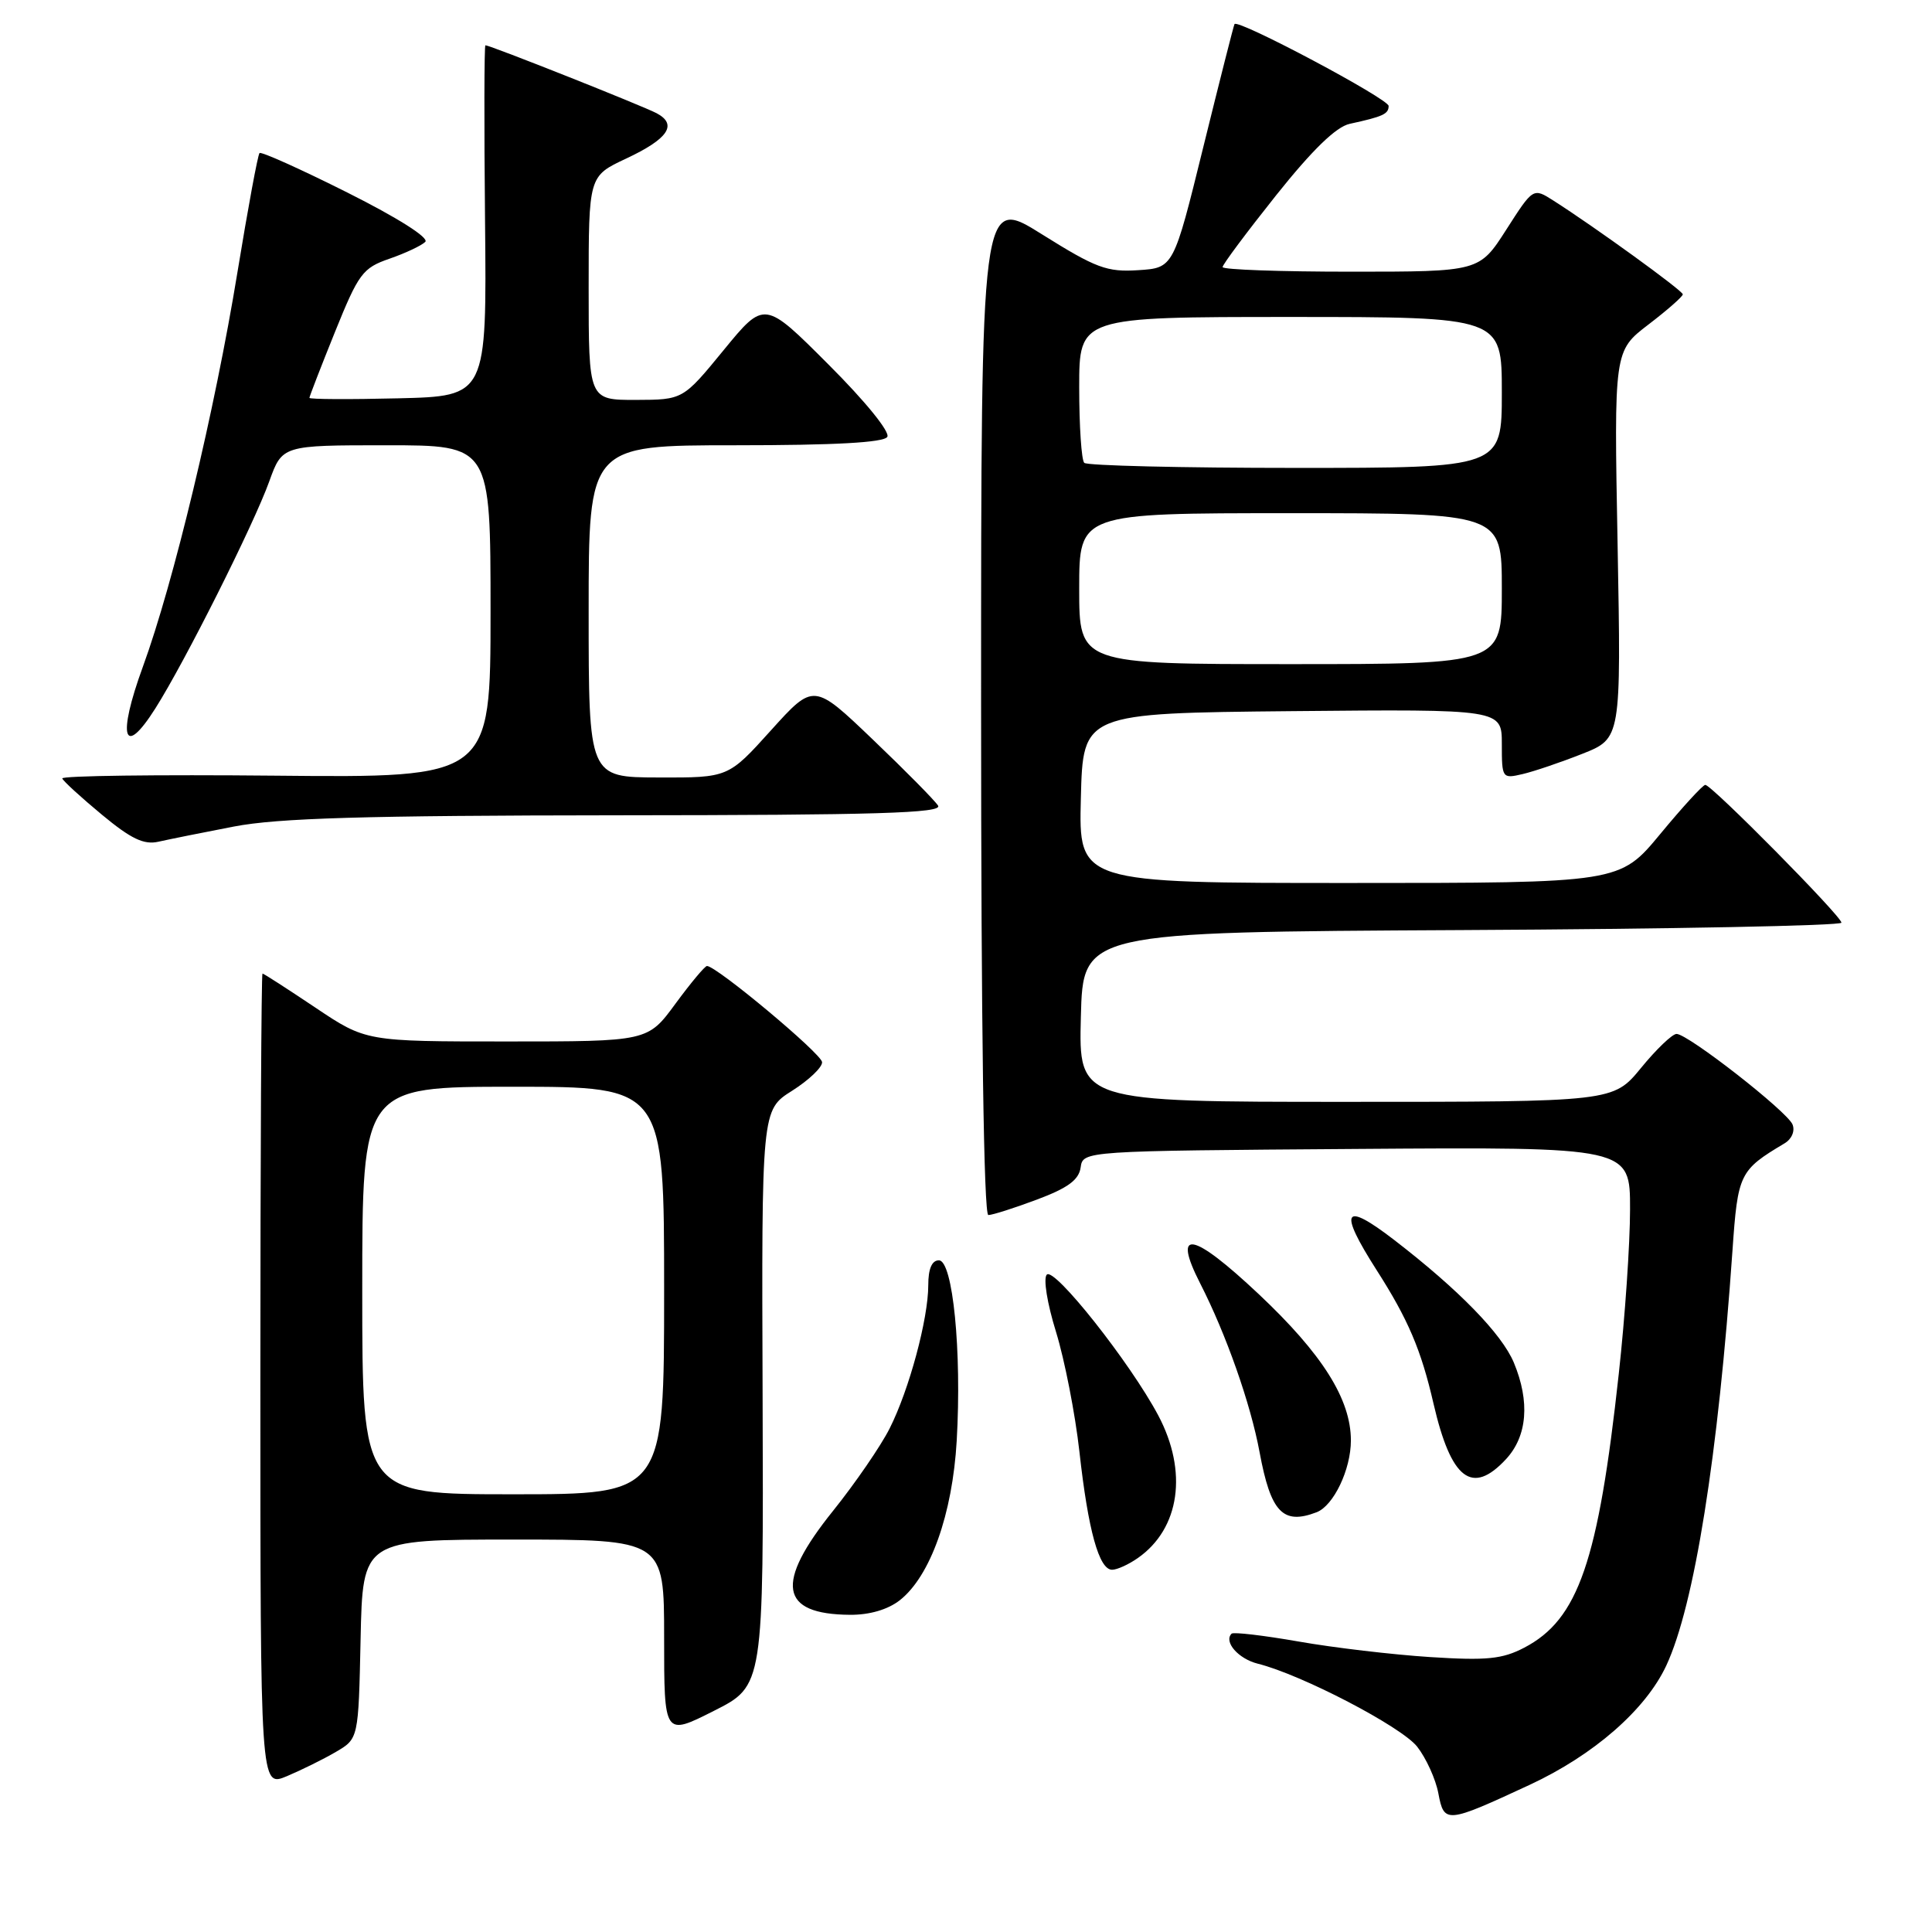<?xml version="1.0" encoding="UTF-8" standalone="no"?>
<!DOCTYPE svg PUBLIC "-//W3C//DTD SVG 1.1//EN" "http://www.w3.org/Graphics/SVG/1.1/DTD/svg11.dtd" >
<svg xmlns="http://www.w3.org/2000/svg" xmlns:xlink="http://www.w3.org/1999/xlink" version="1.1" viewBox="0 0 256 256">
 <g >
 <path fill="currentColor"
d=" M 202.69 236.50 C 211.17 232.56 218.06 226.55 220.79 220.70 C 224.51 212.73 227.67 192.92 229.56 165.73 C 230.27 155.50 230.48 155.07 236.46 151.50 C 237.42 150.93 237.87 149.86 237.52 149.00 C 236.82 147.27 223.66 137.00 222.15 137.00 C 221.59 137.00 219.47 139.03 217.45 141.50 C 213.76 146.00 213.76 146.00 178.35 146.00 C 142.93 146.00 142.93 146.00 143.22 134.75 C 143.50 123.50 143.50 123.50 193.75 123.24 C 221.39 123.10 244.00 122.66 244.00 122.26 C 244.00 121.40 226.80 104.00 225.96 104.00 C 225.64 104.00 222.96 106.92 220.00 110.50 C 214.62 117.00 214.62 117.00 178.78 117.00 C 142.93 117.00 142.93 117.00 143.22 105.75 C 143.50 94.50 143.50 94.50 171.25 94.23 C 199.00 93.97 199.00 93.97 199.00 98.59 C 199.00 103.13 199.05 103.20 201.75 102.57 C 203.26 102.22 206.82 101.01 209.65 99.89 C 214.81 97.85 214.81 97.85 214.34 72.17 C 213.86 46.50 213.86 46.50 218.43 43.00 C 220.94 41.08 222.99 39.28 222.98 39.00 C 222.97 38.51 211.23 30.01 205.82 26.57 C 203.15 24.87 203.15 24.87 199.59 30.43 C 196.02 36.00 196.02 36.00 179.01 36.00 C 169.66 36.00 162.00 35.73 162.00 35.39 C 162.00 35.05 165.19 30.78 169.09 25.88 C 173.89 19.86 177.04 16.80 178.84 16.41 C 183.25 15.45 184.00 15.11 184.00 14.04 C 184.00 13.10 164.05 2.49 163.58 3.19 C 163.47 3.36 161.61 10.70 159.44 19.50 C 155.50 35.50 155.50 35.50 150.82 35.80 C 146.68 36.07 145.23 35.53 138.07 31.05 C 130.00 25.99 130.00 25.99 130.00 93.49 C 130.00 136.08 130.36 161.00 130.96 161.00 C 131.49 161.00 134.39 160.08 137.40 158.95 C 141.49 157.42 142.95 156.35 143.19 154.70 C 143.50 152.50 143.50 152.50 179.75 152.24 C 216.00 151.98 216.00 151.98 215.99 160.24 C 215.99 164.78 215.32 174.57 214.50 182.00 C 211.78 206.92 209.14 214.58 201.98 218.32 C 199.07 219.84 197.02 220.05 189.50 219.57 C 184.55 219.25 176.71 218.33 172.07 217.51 C 167.43 216.70 163.44 216.23 163.19 216.47 C 162.12 217.55 164.08 219.80 166.67 220.45 C 172.45 221.89 185.68 228.78 187.78 231.44 C 188.97 232.96 190.24 235.75 190.59 237.63 C 191.35 241.66 191.64 241.63 202.69 236.50 Z  M 44.50 232.14 C 47.50 230.39 47.50 230.39 47.78 217.20 C 48.06 204.00 48.06 204.00 68.03 204.00 C 88.00 204.00 88.00 204.00 88.00 217.01 C 88.00 230.03 88.00 230.03 94.59 226.70 C 101.18 223.38 101.18 223.38 101.05 185.23 C 100.91 147.08 100.91 147.08 104.96 144.53 C 107.18 143.12 108.97 141.42 108.93 140.74 C 108.87 139.63 94.94 128.00 93.68 128.00 C 93.40 128.00 91.52 130.25 89.50 133.00 C 85.83 138.00 85.83 138.00 67.15 138.00 C 48.48 138.00 48.48 138.00 41.77 133.50 C 38.08 131.03 34.94 129.00 34.78 129.00 C 34.63 129.00 34.50 153.26 34.50 182.91 C 34.50 236.82 34.50 236.82 38.00 235.36 C 39.92 234.55 42.85 233.11 44.50 232.14 Z  M 119.23 212.04 C 123.28 208.85 126.21 200.63 126.77 190.89 C 127.45 179.05 126.26 167.00 124.41 167.00 C 123.48 167.00 123.00 168.12 123.00 170.29 C 123.00 174.76 120.47 184.15 117.88 189.28 C 116.71 191.60 113.34 196.51 110.38 200.20 C 102.64 209.83 103.30 213.90 112.62 213.97 C 115.23 213.99 117.64 213.28 119.23 212.04 Z  M 150.78 206.44 C 156.35 202.54 157.42 194.98 153.47 187.54 C 149.75 180.55 139.72 167.88 138.71 168.89 C 138.22 169.38 138.75 172.69 139.93 176.49 C 141.07 180.20 142.47 187.34 143.03 192.37 C 144.19 202.82 145.63 208.00 147.36 208.00 C 148.02 208.00 149.56 207.30 150.78 206.44 Z  M 174.46 200.38 C 176.71 199.51 179.00 194.72 179.00 190.87 C 179.00 185.41 175.23 179.43 166.79 171.48 C 157.99 163.20 155.28 162.71 159.03 170.06 C 162.48 176.81 165.72 186.03 166.90 192.42 C 168.38 200.40 169.99 202.09 174.46 200.38 Z  M 199.55 193.35 C 202.38 190.30 202.75 185.73 200.59 180.55 C 198.99 176.74 193.28 170.88 184.75 164.31 C 178.00 159.11 177.30 160.30 182.40 168.28 C 186.58 174.81 188.31 178.86 189.95 186.00 C 192.28 196.06 195.06 198.19 199.55 193.35 Z  M 31.00 109.52 C 36.81 108.40 48.26 108.06 81.80 108.03 C 116.19 108.01 124.93 107.74 124.30 106.75 C 123.86 106.06 119.97 102.12 115.66 98.00 C 107.82 90.50 107.82 90.50 102.16 96.77 C 96.50 103.05 96.50 103.05 87.25 103.02 C 78.00 103.00 78.00 103.00 78.00 81.00 C 78.00 59.00 78.00 59.00 97.44 59.00 C 110.65 59.00 117.10 58.64 117.57 57.89 C 117.97 57.25 114.65 53.16 109.77 48.29 C 101.29 39.80 101.29 39.80 95.89 46.39 C 90.50 52.97 90.50 52.97 84.25 52.99 C 78.00 53.00 78.00 53.00 78.00 38.17 C 78.00 23.34 78.00 23.34 82.95 21.02 C 88.53 18.41 89.82 16.51 87.02 15.01 C 85.22 14.05 64.95 6.00 64.32 6.00 C 64.16 6.00 64.14 16.46 64.27 29.25 C 64.50 52.50 64.50 52.50 52.75 52.78 C 46.29 52.94 41.00 52.91 41.00 52.72 C 41.00 52.54 42.52 48.61 44.38 44.00 C 47.52 36.23 48.05 35.51 51.61 34.28 C 53.72 33.55 55.86 32.54 56.35 32.05 C 56.89 31.51 52.70 28.86 46.02 25.51 C 39.84 22.41 34.61 20.06 34.39 20.28 C 34.16 20.50 32.85 27.62 31.46 36.09 C 28.47 54.39 23.01 77.18 18.93 88.35 C 15.51 97.72 16.36 100.55 20.59 93.86 C 24.49 87.71 33.61 69.53 35.67 63.81 C 37.40 59.00 37.40 59.00 51.20 59.00 C 65.00 59.00 65.00 59.00 65.00 81.03 C 65.00 103.06 65.00 103.06 36.50 102.78 C 20.82 102.63 8.11 102.79 8.25 103.15 C 8.39 103.51 10.75 105.67 13.50 107.95 C 17.37 111.16 19.07 111.97 21.00 111.53 C 22.38 111.22 26.88 110.31 31.00 109.52 Z  M 143.00 78.00 C 143.00 68.00 143.00 68.00 171.00 68.00 C 199.00 68.00 199.00 68.00 199.00 78.00 C 199.00 88.00 199.00 88.00 171.00 88.00 C 143.00 88.00 143.00 88.00 143.00 78.00 Z  M 143.67 61.33 C 143.30 60.97 143.00 56.47 143.00 51.33 C 143.00 42.00 143.00 42.00 171.00 42.00 C 199.00 42.00 199.00 42.00 199.00 52.00 C 199.00 62.00 199.00 62.00 171.67 62.00 C 156.63 62.00 144.03 61.70 143.67 61.33 Z  M 48.00 171.00 C 48.00 144.00 48.00 144.00 68.00 144.00 C 88.00 144.00 88.00 144.00 88.00 171.00 C 88.00 198.00 88.00 198.00 68.00 198.00 C 48.00 198.00 48.00 198.00 48.00 171.00 Z "/>
</g>
</svg>